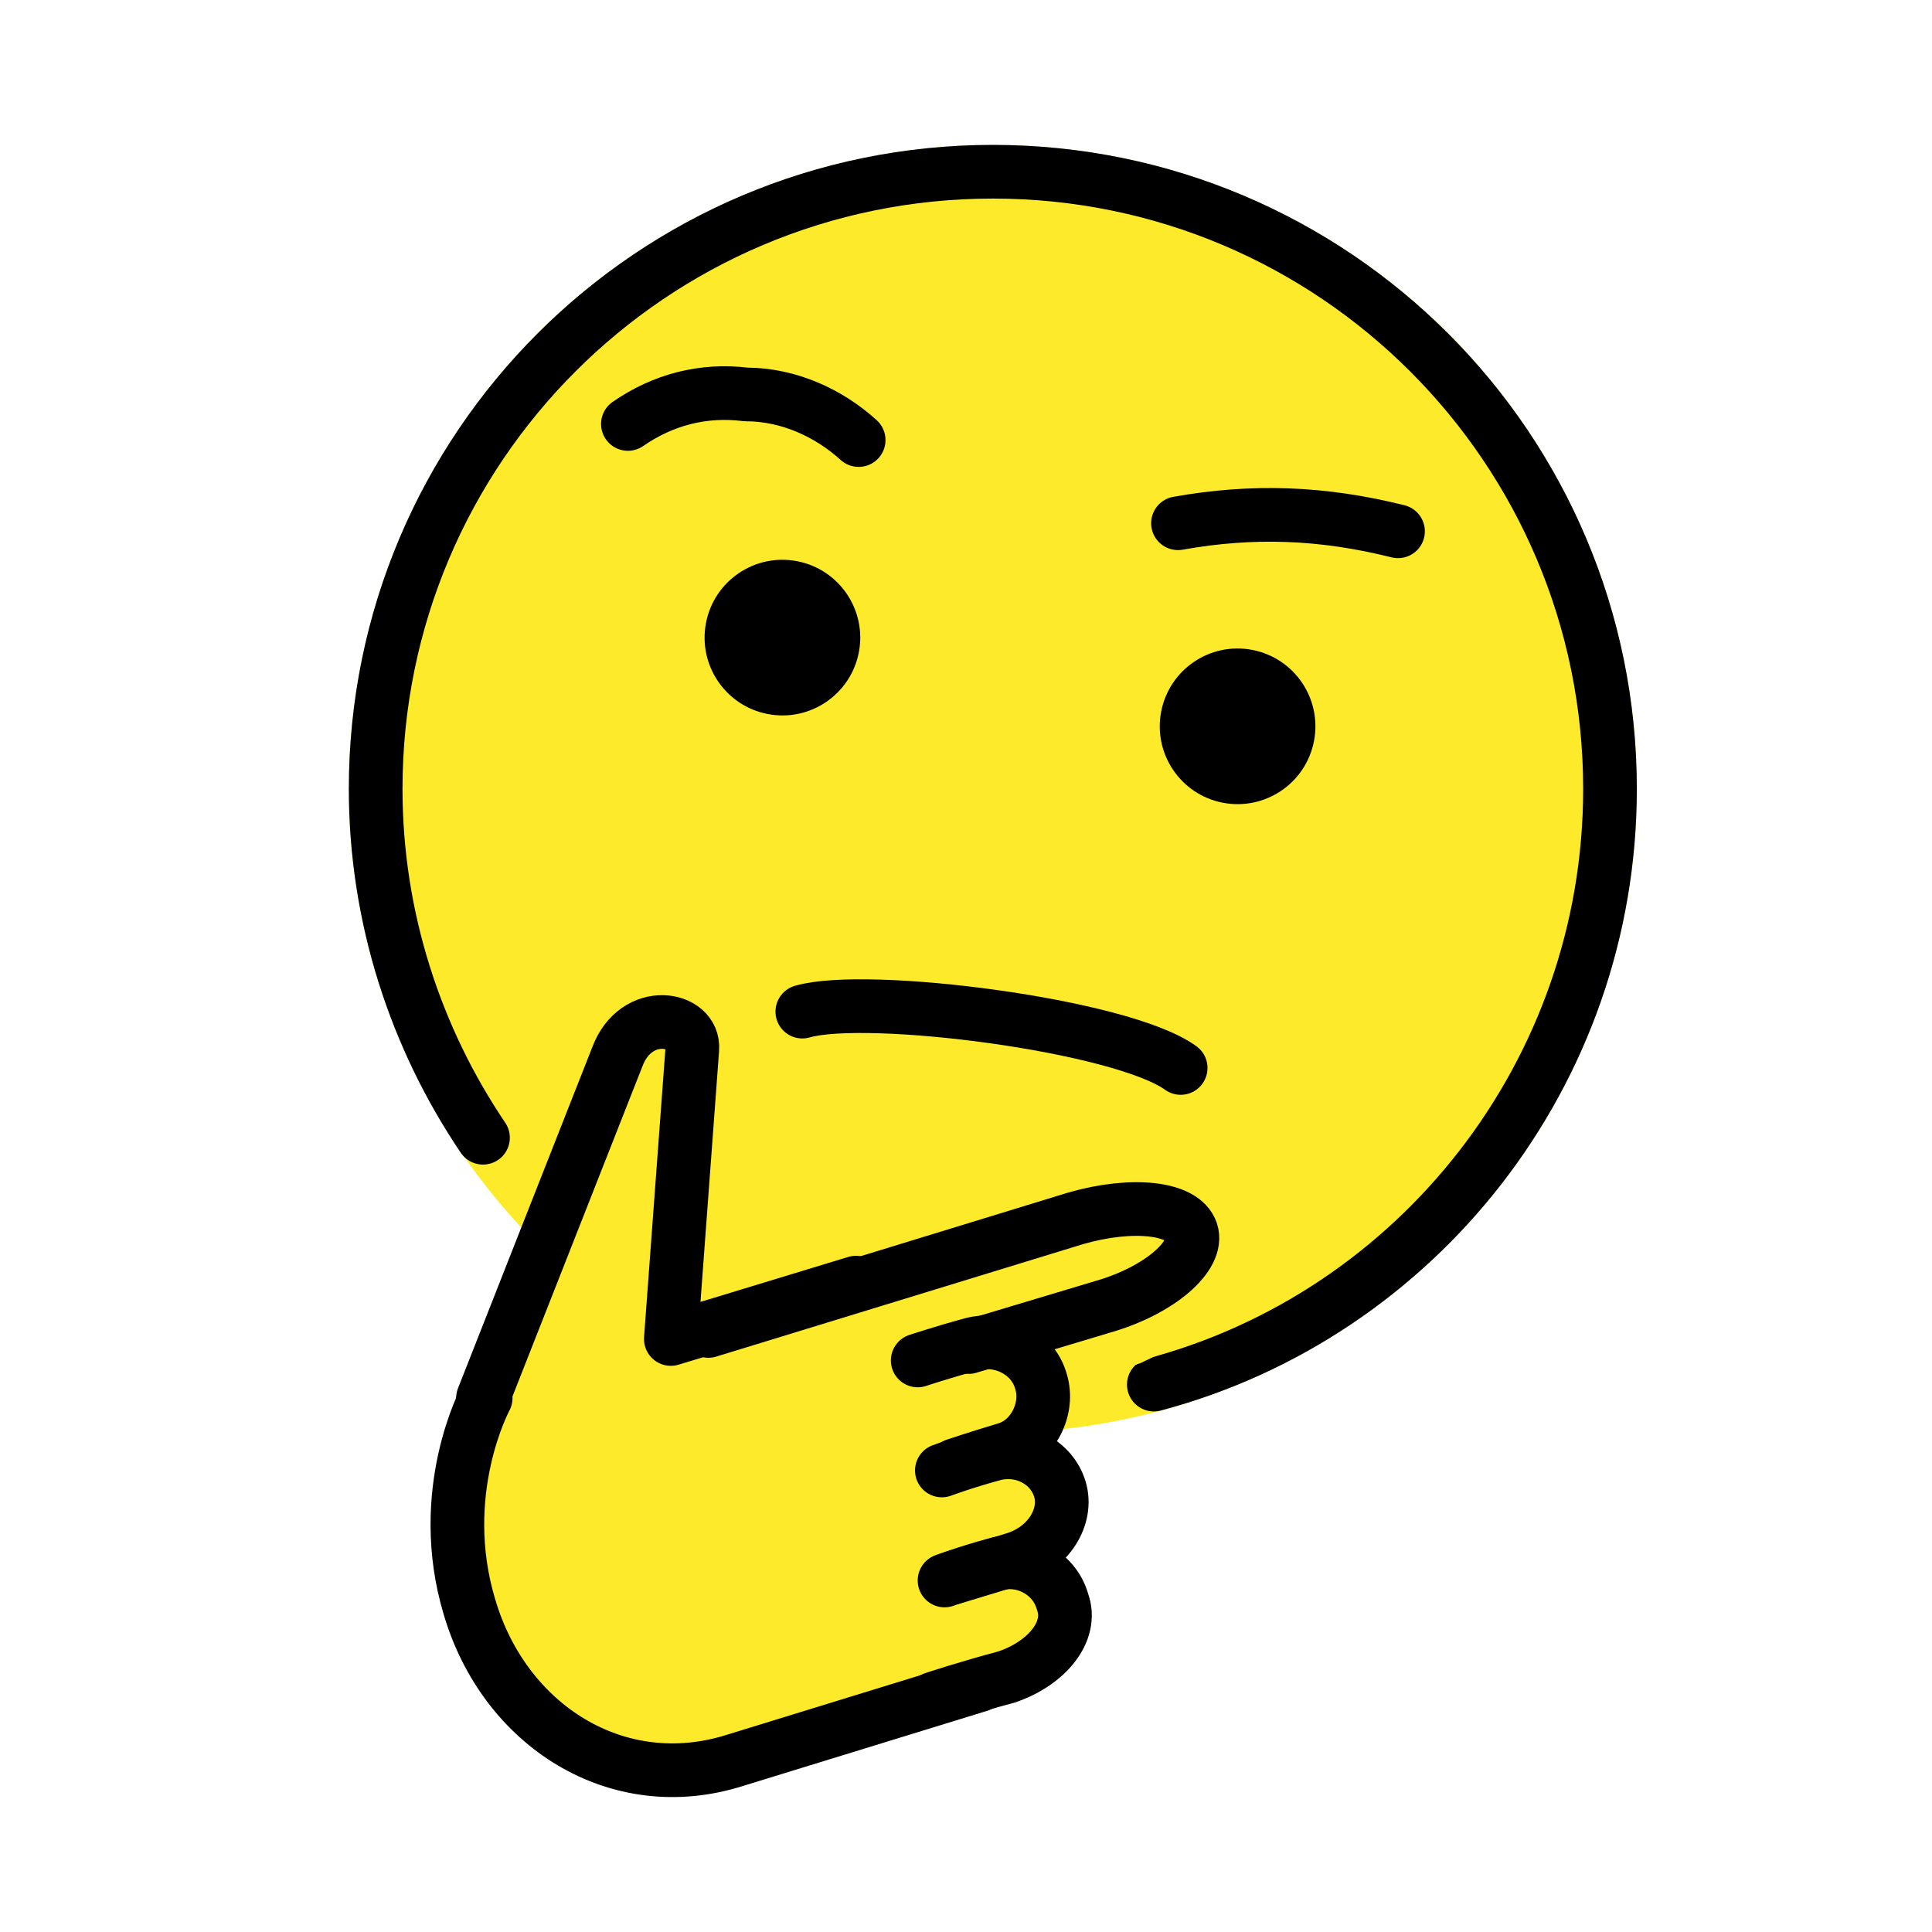 <?xml version="1.0" encoding="utf-8"?>
<!-- Generator: Adobe Illustrator 21.1.0, SVG Export Plug-In . SVG Version: 6.00 Build 0)  -->
<svg version="1.1" id="emoji" xmlns="http://www.w3.org/2000/svg" xmlns:xlink="http://www.w3.org/1999/xlink" x="0px" y="0px"
	 viewBox="0 0 72 72" enable-background="new 0 0 72 72" xml:space="preserve">
<g>
	<g>
		<defs>
			<polygon id="SVGID_1_" points="37,6.4 28.4,8.1 23.1,11.1 18.2,16.2 14.8,23.5 14.8,35.9 20.3,45.3 28.4,50.7 37,52.4 44.2,51.3 
				51.9,46.9 57,40.8 60,31.6 59.2,23.6 55.4,15.7 51.2,11.4 44,7.5 			"/>
		</defs>
		<use xlink:href="#SVGID_1_"  overflow="visible" fill="#FCEA2B"/>
		<clipPath id="SVGID_2_">
			<use xlink:href="#SVGID_1_"  overflow="visible"/>
		</clipPath>
		<rect x="9.8" y="1.4" clip-path="url(#SVGID_2_)" fill="#FCEA2B" width="55.2" height="56"/>
	</g>
	<circle fill="none" stroke="#FCEA2B" stroke-width="2" stroke-miterlimit="10" cx="37" cy="29.4" r="23"/>
	<path fill="none" stroke="#000000" stroke-width="2" stroke-linecap="round" stroke-linejoin="round" stroke-miterlimit="10" d="
		M29.9,37.7c2.4-0.7,11.9,0.5,14.1,2.1"/>
	<path fill="none" stroke="#000000" stroke-width="2" stroke-linecap="round" stroke-linejoin="round" stroke-miterlimit="10" d="
		M23.4,15.8c1.3-0.9,2.8-1.3,4.4-1.1c1.6,0,3.1,0.7,4.2,1.7"/>
	<path fill="none" stroke="#000000" stroke-width="2" stroke-linecap="round" stroke-linejoin="round" stroke-miterlimit="10" d="
		M52.1,19.8c-2.8-0.7-5.4-0.8-8.2-0.3"/>
	<path fill="none" stroke="#000000" stroke-width="2" stroke-linecap="round" stroke-linejoin="round" stroke-miterlimit="10" d="
		M43,51.6C52.8,49,60,40,60,29.4c0-12.7-10.3-23-23-23c-12.7,0-23,10.3-23,23c0,4.8,1.5,9.3,4,13"/>
	<ellipse transform="matrix(0.189 -0.982 0.982 0.189 10.796 67.216)" cx="46.1" cy="27.1" rx="2.9" ry="2.9"/>
	<ellipse transform="matrix(0.189 -0.982 0.982 0.189 0.268 47.938)" cx="29.2" cy="23.8" rx="2.9" ry="2.9"/>
	<polygon fill="#FCEA2B" points="38.1,47.7 43.2,46.1 44.8,46.9 44.8,47.7 44.8,49.7 42.5,50.8 40.1,51.6 37.1,52.2 36.3,51.9 
		36.6,48.7 	"/>
	<path fill="#FCEA2B" d="M17.6,60c0,0-0.7-3.6-0.4-4.9c0.3-1.4,3.2-9,3.7-10.2c0.5-1.3,2-6.3,3.3-6.6c1.3-0.3,1.6,0.2,1.6,1
		C25.7,40,25,50,25,50L37.9,46c0,0,6-1.6,6.3-0.4c0.1,0.4,0.2,1.3-0.7,1.9c-1.7,1.1-5.8,2.7-5.8,2.7s1.6,0.9,1.3,1.8
		c-0.2,1-0.4,2.2-0.7,2.3c-0.3,0.1,1.4,0.7,1.4,1.9c0,1.2-0.5,1.8-1.4,2s1.4,1.4,1.5,1.9c0.1,0.5,0.8,1.5-0.5,1.9
		c-1.3,0.4-10.4,3.2-10.4,3.2s-4.6,1.5-7.3-0.1C18.9,63.4,17.6,60,17.6,60z"/>
	<path fill="none" stroke="#000000" stroke-width="2" stroke-linecap="round" stroke-linejoin="round" stroke-miterlimit="10" d="
		M36.5,62.8l-9.1,2.8c-4.4,1.4-8.6-1.3-9.9-5.7c-1.3-4.3,0.6-7.8,0.6-7.8"/>
	<g>
		<path fill="none" stroke="#000000" stroke-width="2" stroke-linecap="round" stroke-linejoin="round" stroke-miterlimit="10" d="
			M31.9,47.8L25,49.9c0,0,0,0,0.8-10.8c0.1-1.2-2.1-1.6-2.8,0.3C18,52.1,18,52.1,18,52.1"/>
	</g>
	<g>
		<path fill="none" stroke="#000000" stroke-width="2" stroke-linecap="round" stroke-linejoin="round" stroke-miterlimit="10" d="
			M36.1,50.2l5-1.5c2.1-0.6,3.6-1.9,3.3-2.8c-0.3-0.9-2.2-1.1-4.3-0.5l-13.7,4.2"/>
	</g>
	<g>
		<path fill="none" stroke="#000000" stroke-width="2" stroke-linecap="round" stroke-linejoin="round" stroke-miterlimit="10" d="
			M34.8,63.3c0,0,1.2-0.4,2.7-0.8c1.5-0.5,2.5-1.7,2.1-2.8c-0.3-1.1-1.5-1.7-2.5-1.4c-1.1,0.3-1.9,0.6-1.9,0.6"/>
	</g>
	<g>
		<path fill="none" stroke="#000000" stroke-width="2" stroke-linecap="round" stroke-linejoin="round" stroke-miterlimit="10" d="
			M35.6,54.6c0,0,0.9-0.3,1.9-0.6s1.6-1.5,1.3-2.5c-0.3-1.1-1.5-1.7-2.6-1.4c-1.1,0.3-2,0.6-2,0.6"/>
	</g>
	<g>
		<path fill="none" stroke="#000000" stroke-width="2" stroke-linecap="round" stroke-linejoin="round" stroke-miterlimit="10" d="
			M35.5,58.8c0,0,1-0.3,2.3-0.7c1.3-0.4,2-1.6,1.7-2.6c-0.3-1-1.4-1.6-2.5-1.3s-1.9,0.6-1.9,0.6"/>
	</g>
</g>
</svg>
